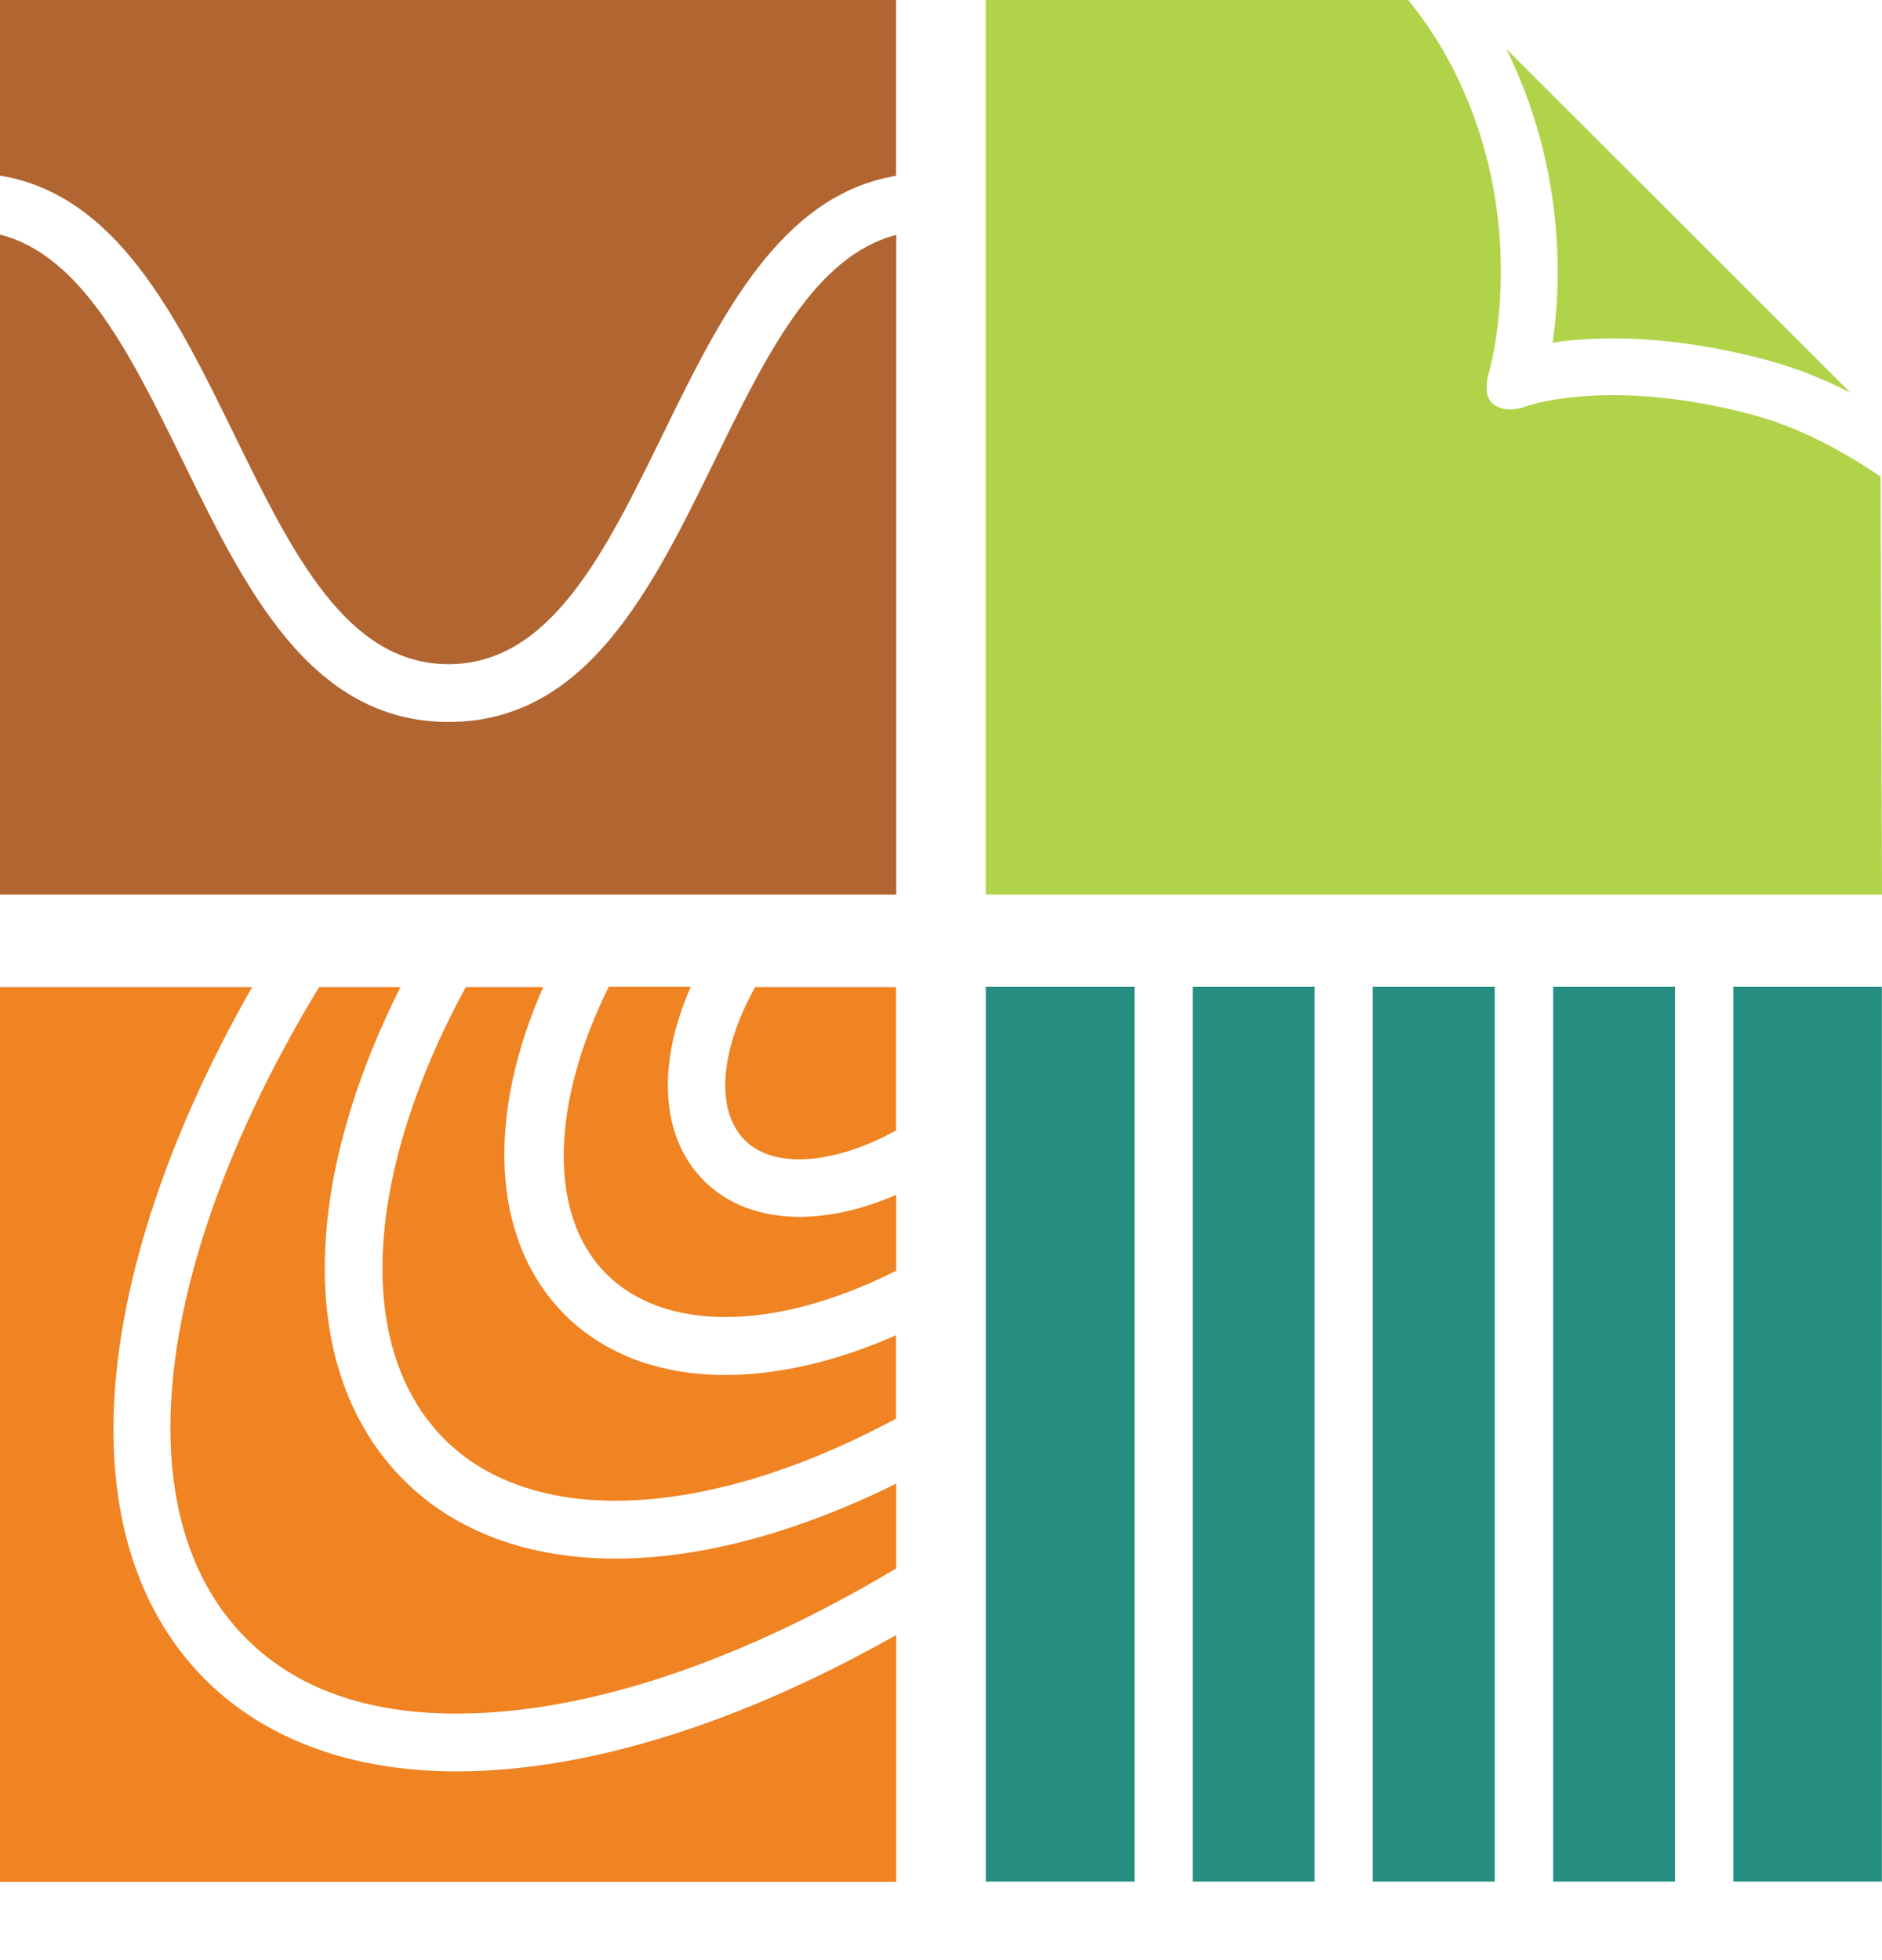 <svg width="24" height="25" viewBox="0 0 24 25" fill="none" xmlns="http://www.w3.org/2000/svg">
<path d="M10.194 14.786C10.57 14.786 11.001 14.651 11.427 14.419V12.59H9.63C9.191 13.377 9.11 14.152 9.497 14.541C9.658 14.703 9.893 14.786 10.194 14.786Z" fill="#F08322"/>
<path d="M9.252 16.798C9.926 16.798 10.679 16.585 11.429 16.207V15.239C11.008 15.422 10.589 15.52 10.195 15.52C9.699 15.52 9.278 15.361 8.977 15.059C8.41 14.493 8.382 13.552 8.809 12.586H7.763C7.038 14.046 6.969 15.483 7.732 16.248C8.092 16.608 8.617 16.798 9.252 16.798Z" fill="#F08322"/>
<path d="M5.672 18.36C6.183 18.87 6.935 19.141 7.845 19.141C8.937 19.141 10.181 18.763 11.426 18.094V17.03C10.685 17.358 9.941 17.537 9.249 17.537C8.414 17.537 7.709 17.272 7.206 16.772C6.252 15.819 6.204 14.229 6.927 12.59H5.94C4.673 14.915 4.484 17.172 5.672 18.36Z" fill="#F08322"/>
<path d="M3.144 20.902C3.777 21.535 4.678 21.856 5.823 21.856C7.489 21.856 9.454 21.186 11.429 20.003V18.922C10.188 19.538 8.951 19.879 7.849 19.879C6.739 19.879 5.806 19.534 5.153 18.881C3.777 17.508 3.847 15.094 5.107 12.59H4.069C2.004 15.994 1.52 19.283 3.144 20.902Z" fill="#F08322"/>
<path d="M5.822 22.593C4.493 22.593 3.387 22.189 2.62 21.424C1.346 20.152 1.101 18.033 1.928 15.459C2.231 14.517 2.667 13.55 3.215 12.59H0V24.002H11.429V20.853C9.46 21.968 7.505 22.593 5.822 22.593Z" fill="#F08322"/>
<path d="M22.349 5.29C21.726 5.124 21.126 5.04 20.569 5.04C19.859 5.04 19.468 5.18 19.464 5.182C19.462 5.183 19.368 5.222 19.257 5.222C19.172 5.222 19.099 5.198 19.04 5.152C18.894 5.038 18.988 4.75 18.991 4.737C19.012 4.665 19.485 2.936 18.624 1.071C18.43 0.647 18.196 0.293 17.959 0H12.571V11.41H24L23.981 6.078C23.49 5.744 22.932 5.447 22.349 5.29Z" fill="#B1D34A"/>
<path d="M20.567 4.316C21.187 4.316 21.848 4.41 22.535 4.593C22.904 4.693 23.261 4.836 23.597 5.008L21.47 2.882L19.206 0.621C19.23 0.671 19.257 0.719 19.279 0.77C19.966 2.264 19.905 3.653 19.8 4.37C20.04 4.335 20.299 4.316 20.567 4.316Z" fill="#B1D34A"/>
<path d="M16.765 12.586H15.21V23.998H16.765V12.586Z" fill="#268E80"/>
<path d="M19.061 12.586H17.506V23.998H19.061V12.586Z" fill="#268E80"/>
<path d="M21.361 12.586H19.807V23.998H21.361V12.586Z" fill="#268E80"/>
<path d="M23.998 12.586H22.104V23.998H23.998V12.586Z" fill="#268E80"/>
<path d="M14.467 12.586H12.571V23.998H14.467V12.586Z" fill="#268E80"/>
<path d="M9.117 5.867C8.313 7.51 7.484 9.208 5.721 9.208C3.957 9.208 3.128 7.51 2.325 5.867C1.669 4.528 1.045 3.258 0 2.992V11.41H11.429V2.996C10.389 3.265 9.769 4.532 9.117 5.867Z" fill="#B16531"/>
<path d="M2.988 5.545C3.723 7.049 4.419 8.471 5.719 8.471C7.019 8.471 7.715 7.049 8.45 5.545C9.187 4.038 9.948 2.491 11.427 2.242V0H0V2.24C1.487 2.482 2.251 4.035 2.988 5.545Z" fill="#B16531"/>
</svg>
